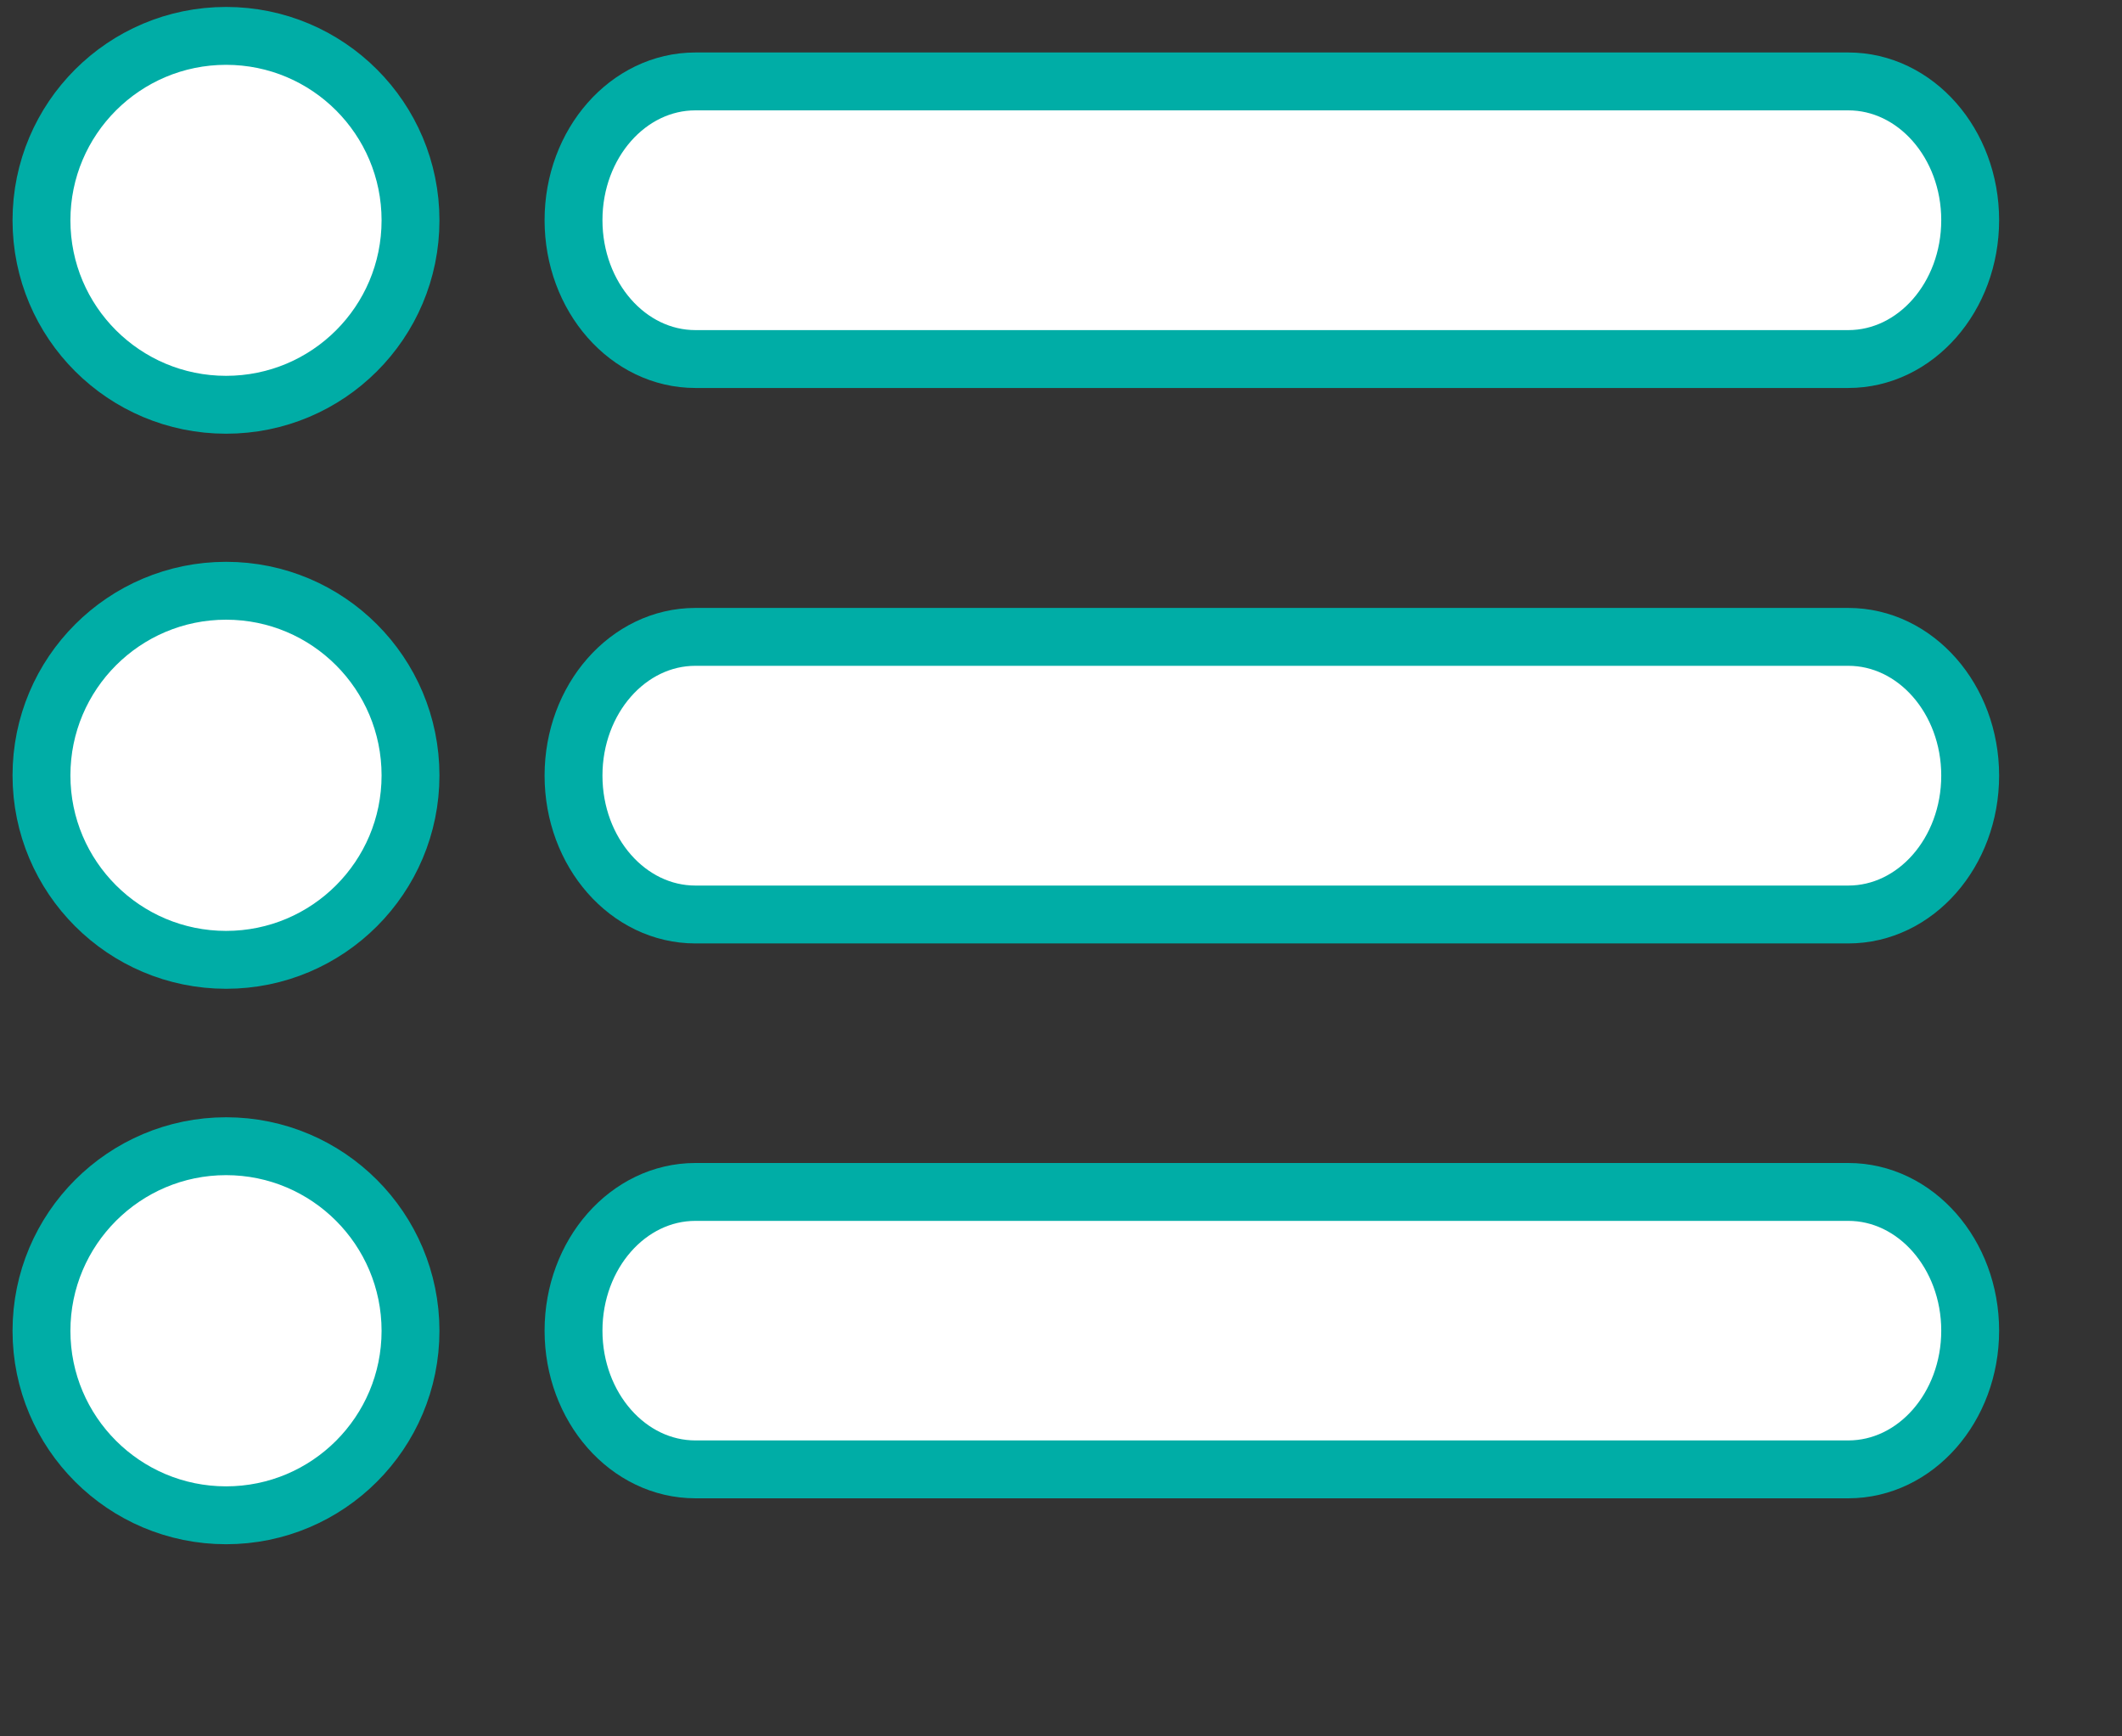 <svg width="11" height="9" viewBox="0 0 11 9" fill="none" xmlns="http://www.w3.org/2000/svg">
<rect x="0" y="0" width="11" height="9" fill="#333333" stroke="none"/>
<path d="M1.172 0.186C0.644 0.186 0.215 0.614 0.215 1.142C0.215 1.671 0.644 2.098 1.172 2.098C1.7 2.098 2.128 1.671 2.128 1.142C2.128 0.614 1.7 0.186 1.172 0.186Z" fill="white" stroke="#00ADA6" stroke-width="0.3"/>
<path d="M1.172 3.062C0.644 3.062 0.215 3.49 0.215 4.019C0.215 4.547 0.644 4.975 1.172 4.975C1.7 4.975 2.128 4.547 2.128 4.019C2.128 3.49 1.7 3.062 1.172 3.062Z" fill="white" stroke="#00ADA6" stroke-width="0.3"/>
<path d="M1.172 5.941C0.644 5.941 0.215 6.37 0.215 6.898C0.215 7.426 0.644 7.854 1.172 7.854C1.7 7.854 2.128 7.426 2.128 6.898C2.128 6.37 1.7 5.941 1.172 5.941Z" fill="white" stroke="#00ADA6" stroke-width="0.3"/>
<path d="M9.581 0.422H3.605C3.256 0.422 2.973 0.744 2.973 1.141C2.973 1.539 3.256 1.861 3.605 1.861H9.581C9.93 1.861 10.213 1.539 10.213 1.141C10.213 0.744 9.93 0.422 9.581 0.422Z" fill="white" stroke="#00ADA6" stroke-width="0.3"/>
<path d="M9.581 3.301H3.605C3.256 3.301 2.973 3.623 2.973 4.02C2.973 4.418 3.256 4.74 3.605 4.74H9.581C9.93 4.74 10.213 4.418 10.213 4.02C10.213 3.623 9.93 3.301 9.581 3.301Z" fill="white" stroke="#00ADA6" stroke-width="0.3"/>
<path d="M9.581 6.178H3.605C3.256 6.178 2.973 6.5 2.973 6.897C2.973 7.294 3.256 7.616 3.605 7.616H9.581C9.93 7.616 10.213 7.294 10.213 6.897C10.213 6.5 9.93 6.178 9.581 6.178Z" fill="white" stroke="#00ADA6" stroke-width="0.3"/>
</svg>
